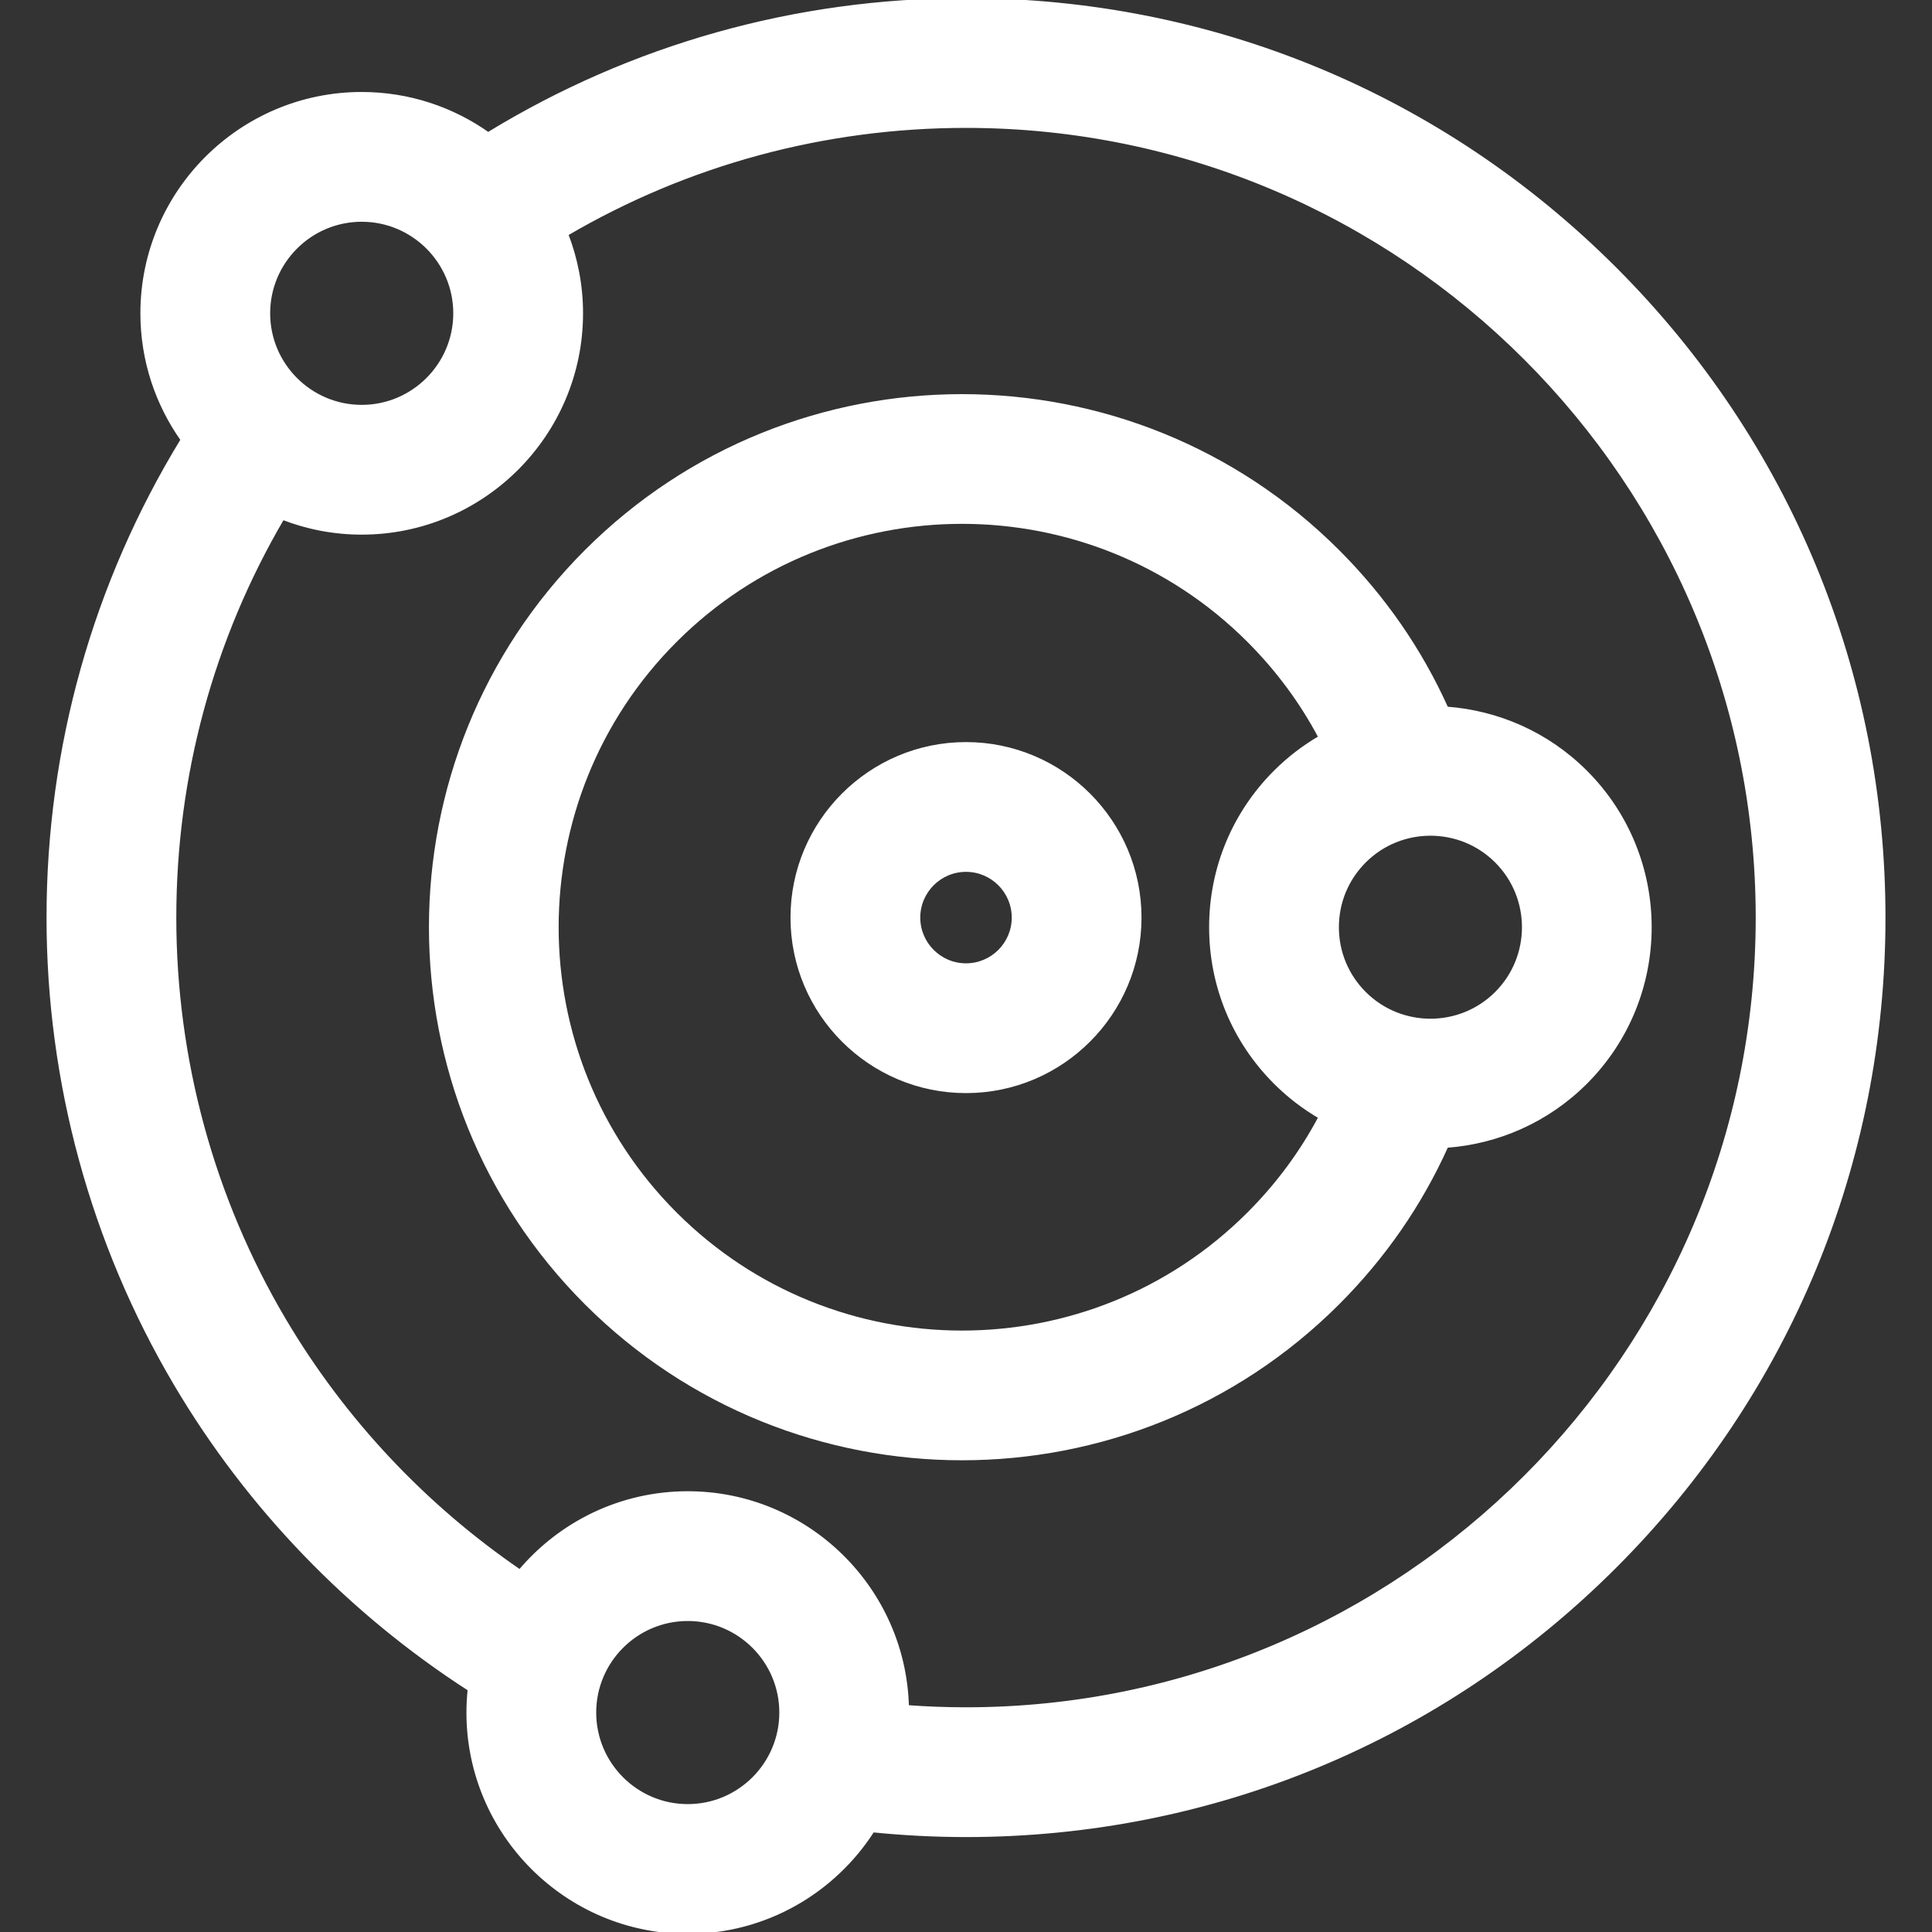 <!DOCTYPE svg PUBLIC "-//W3C//DTD SVG 1.1//EN" "http://www.w3.org/Graphics/SVG/1.1/DTD/svg11.dtd">
<!-- Uploaded to: SVG Repo, www.svgrepo.com, Transformed by: SVG Repo Mixer Tools -->
<svg fill="#ffffff" height="800px" width="800px" version="1.1" id="Layer_1" xmlns="http://www.w3.org/2000/svg" xmlns:xlink="http://www.w3.org/1999/xlink" viewBox="0 0 512.001 512.001" xml:space="preserve" stroke="#ffffff">
<rect x="0" y="0" width="512.001" height="512.001" fill="#333333" stroke="none"/>
<g id="SVGRepo_bgCarrier" stroke-width="0"/>
<g id="SVGRepo_tracerCarrier" stroke-linecap="round" stroke-linejoin="round"/>
<g id="SVGRepo_iconCarrier"> <g> <g> <path d="M427.948,71.224C382.02,25.294,320.953,0,256.001,0c-45.05,0-88.556,12.251-126.637,35.542 c-9.479-6.708-21.035-10.666-33.506-10.666c-32.067,0-58.154,26.088-58.154,58.154c0,12.473,3.96,24.032,10.672,33.512 c-23.283,38.083-35.545,81.625-35.545,126.631c0,43.56,11.659,86.301,33.715,123.602c19.302,32.647,46.089,60.395,77.895,80.902 c-0.215,2.028-0.331,4.086-0.331,6.171c0,32.067,26.088,58.154,58.154,58.154c20.572,0,38.67-10.748,49.011-26.912 c8.199,0.827,16.474,1.254,24.725,1.254c64.953,0,126.02-25.294,171.947-71.224c45.929-45.929,71.223-106.995,71.223-171.947 S473.877,117.152,427.948,71.224z M95.858,58.267c13.655,0,24.763,11.108,24.763,24.763c0,13.655-11.108,24.763-24.763,24.763 S71.095,96.684,71.095,83.03C71.095,69.375,82.203,58.267,95.858,58.267z M182.265,478.609c-13.655,0-24.763-11.108-24.763-24.763 s11.108-24.763,24.763-24.763c13.654,0,24.762,11.108,24.762,24.763S195.918,478.609,182.265,478.609z M256.001,452.951 c-5.208,0-10.426-0.196-15.62-0.578c-0.787-31.387-26.544-56.681-58.116-56.681c-17.838,0-33.817,8.08-44.493,20.763 c-25.372-17.351-46.793-40.137-62.484-66.677c-19.015-32.158-29.066-69.022-29.066-106.607c0-37.531,9.879-73.873,28.668-105.916 c6.51,2.527,13.577,3.927,20.969,3.927c32.067,0,58.154-26.088,58.154-58.154c0-7.394-1.402-14.463-3.93-20.975 c32.04-18.791,68.353-28.661,105.919-28.661c115.673,0,209.78,94.107,209.78,209.78S371.674,452.951,256.001,452.951z"/> </g> </g> <g> <g> <path d="M256.001,197.16c-25.371,0-46.011,20.64-46.011,46.011c0,25.371,20.64,46.011,46.011,46.011s46.011-20.64,46.011-46.011 S281.371,197.16,256.001,197.16z M256.001,255.791c-6.959,0-12.62-5.661-12.62-12.62s5.661-12.62,12.62-12.62 c6.959,0,12.62,5.661,12.62,12.62S262.959,255.791,256.001,255.791z"/> </g> </g> <g> <g> <path d="M420.206,204.6c-10.256-10.256-23.421-15.856-36.864-16.835c-6.959-15.468-16.613-29.433-28.811-41.631 c-54.913-54.912-144.262-54.912-199.172,0c-54.912,54.912-54.912,144.26,0,199.172c27.457,27.455,63.52,41.184,99.586,41.184 c36.066,0,72.132-13.727,99.587-41.184c12.199-12.199,21.852-26.164,28.811-41.631c13.442-0.978,26.608-6.579,36.864-16.835 C442.879,264.168,442.879,227.273,420.206,204.6z M337.965,286.841c3.655,3.655,7.683,6.712,11.957,9.188 c-4.97,9.388-11.321,17.984-19.002,25.666c-41.892,41.892-110.056,41.894-151.952,0c-41.893-41.893-41.893-110.058,0-151.951 c41.892-41.892,110.055-41.893,151.952,0c7.681,7.681,14.032,16.277,19.002,25.666c-4.274,2.477-8.302,5.533-11.957,9.188 c-10.985,10.985-17.034,25.588-17.034,41.121C320.931,261.254,326.98,275.858,337.965,286.841z M396.595,263.23 c-9.655,9.655-25.365,9.655-35.02,0c-4.677-4.677-7.254-10.896-7.254-17.509s2.576-12.832,7.254-17.509 c4.828-4.827,11.168-7.24,17.509-7.24c6.34,0,12.683,2.414,17.509,7.24C406.249,237.865,406.249,253.576,396.595,263.23z"/> </g> </g> </g>
</svg>